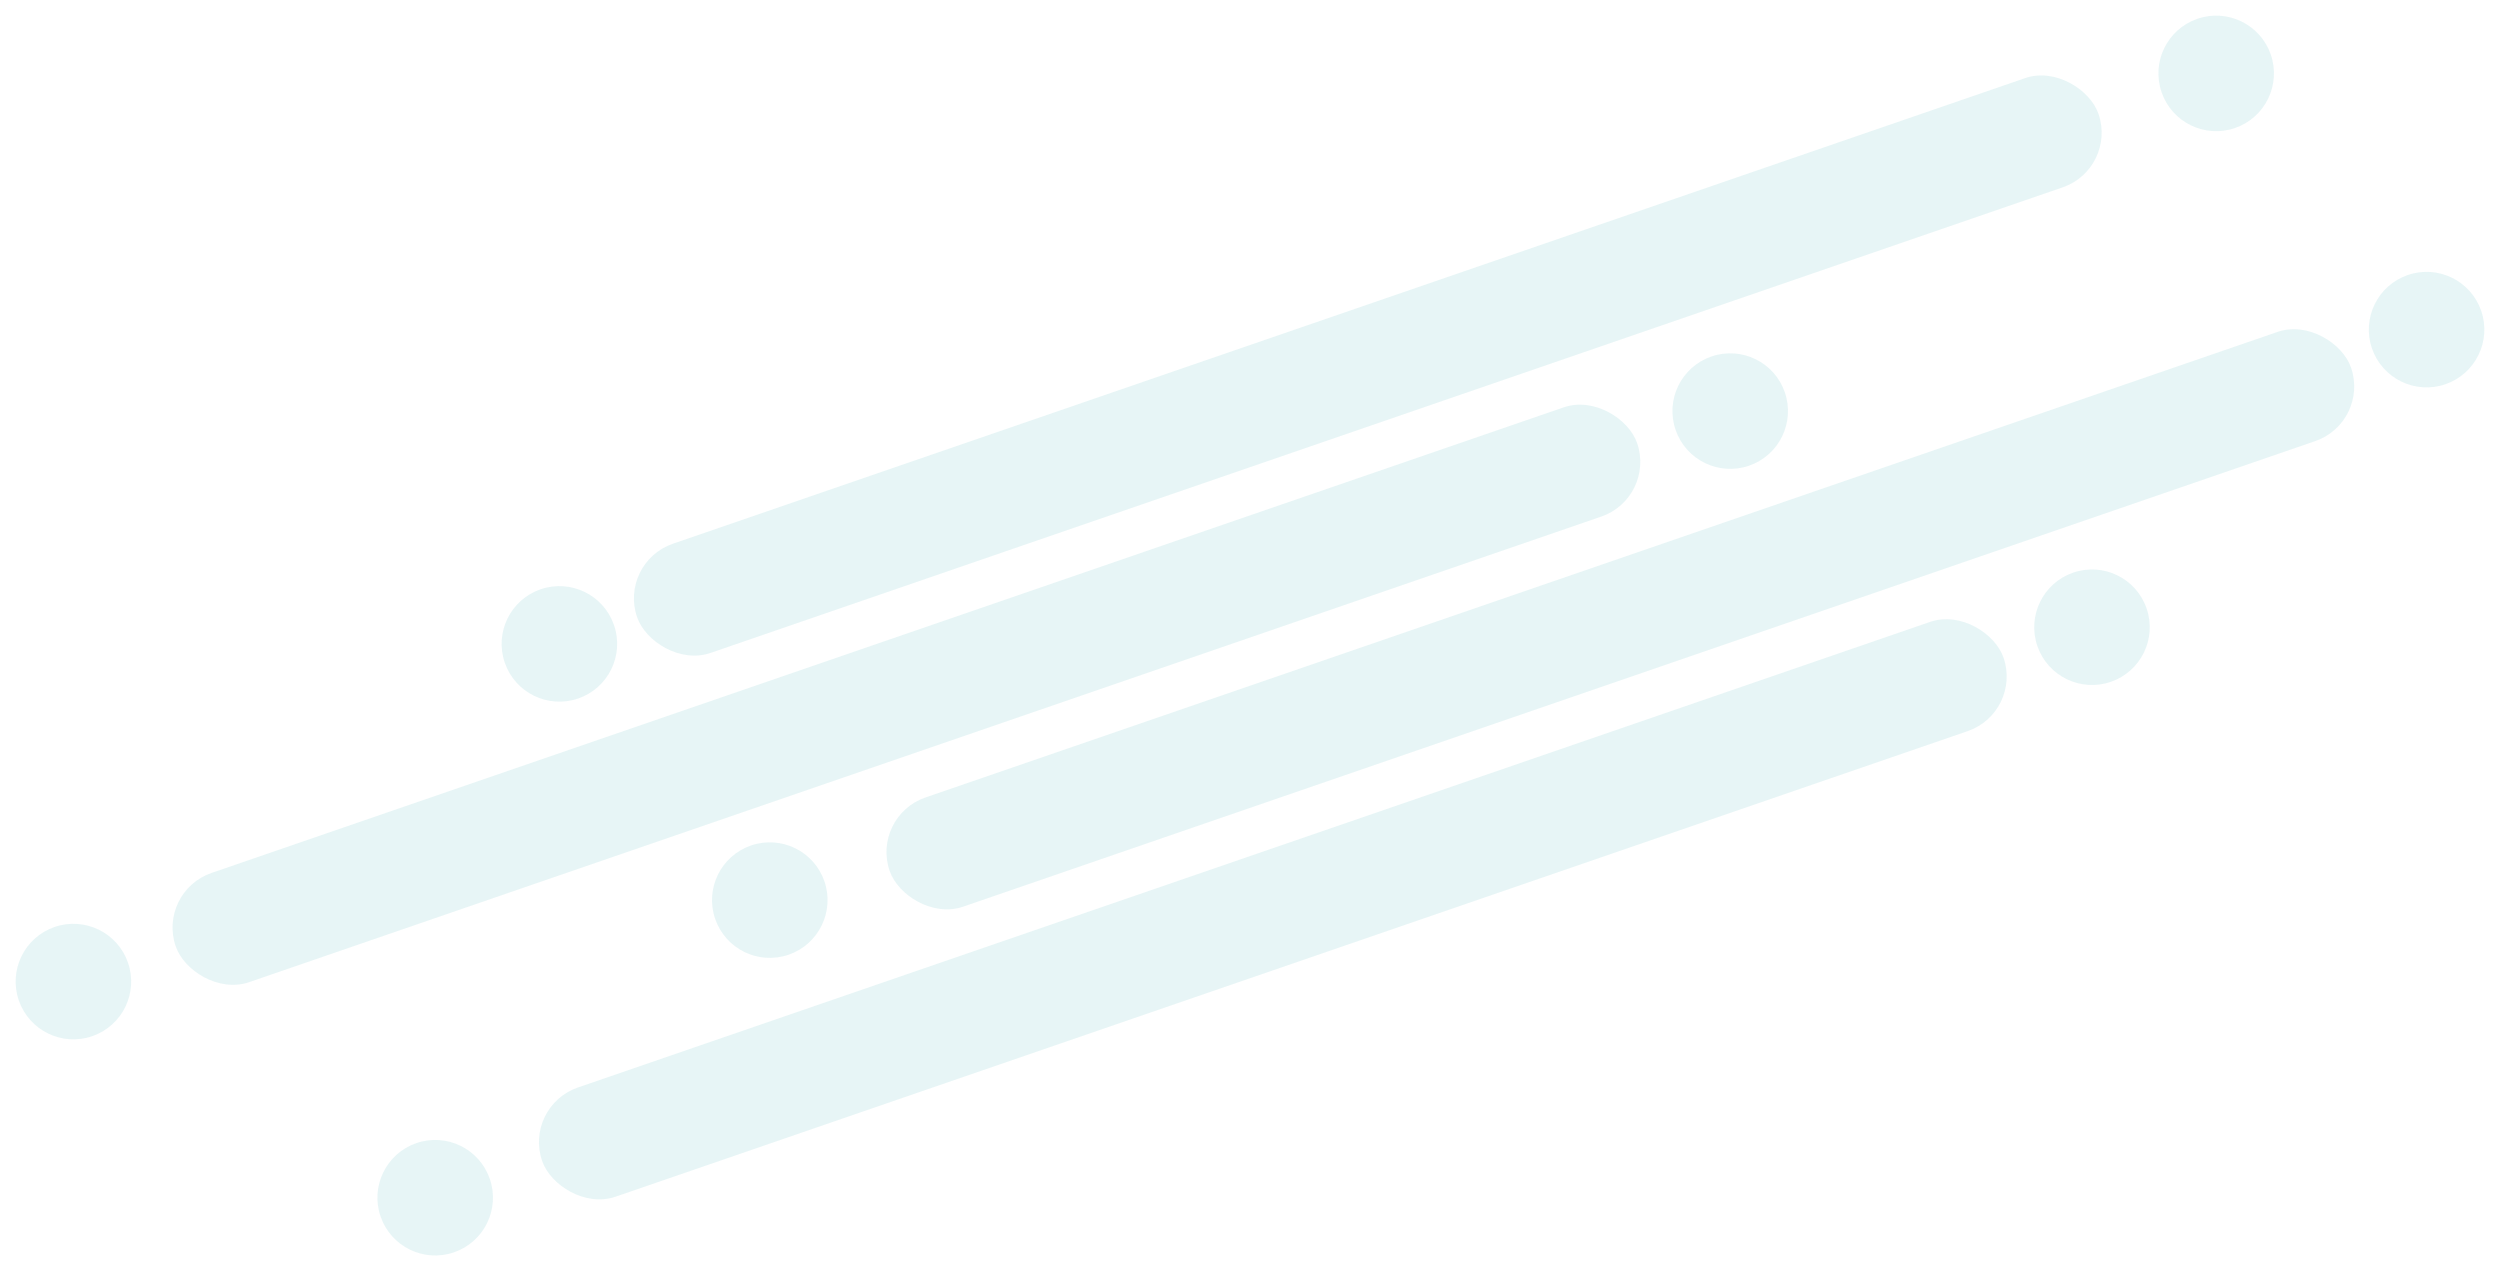 <svg xmlns="http://www.w3.org/2000/svg" width="1536.586" height="781.282" viewBox="0 0 1536.586 781.282"><g transform="translate(-1469.732 -4372.062) rotate(-19)"><rect width="950" height="71" rx="35.5" transform="translate(213 5063)" fill="rgba(15,152,166,0.1)"/><rect width="950" height="71" rx="35.5" transform="translate(-121 5162)" fill="rgba(15,152,166,0.1)"/><rect width="950" height="71" rx="35.5" transform="translate(309 5261)" fill="rgba(15,152,166,0.1)"/><rect width="950" height="71" rx="35.5" transform="translate(49 5360)" fill="rgba(15,152,166,0.1)"/><circle cx="35.5" cy="35.5" r="35.5" transform="translate(1204 5063)" fill="rgba(15,152,166,0.1)"/><circle cx="35.5" cy="35.5" r="35.5" transform="translate(127 5063)" fill="rgba(15,152,166,0.1)"/><circle cx="35.5" cy="35.5" r="35.5" transform="translate(854 5162)" fill="rgba(15,152,166,0.1)"/><circle cx="35.5" cy="35.5" r="35.5" transform="translate(-223 5162)" fill="rgba(15,152,166,0.1)"/><circle cx="35.5" cy="35.5" r="35.5" transform="translate(1275 5254)" fill="rgba(15,152,166,0.1)"/><circle cx="35.5" cy="35.5" r="35.5" transform="translate(198 5254)" fill="rgba(15,152,166,0.1)"/><circle cx="35.5" cy="35.5" r="35.5" transform="translate(1021 5360)" fill="rgba(15,152,166,0.1)"/><circle cx="35.5" cy="35.5" r="35.5" transform="translate(-56 5360)" fill="rgba(15,152,166,0.1)"/></g></svg>